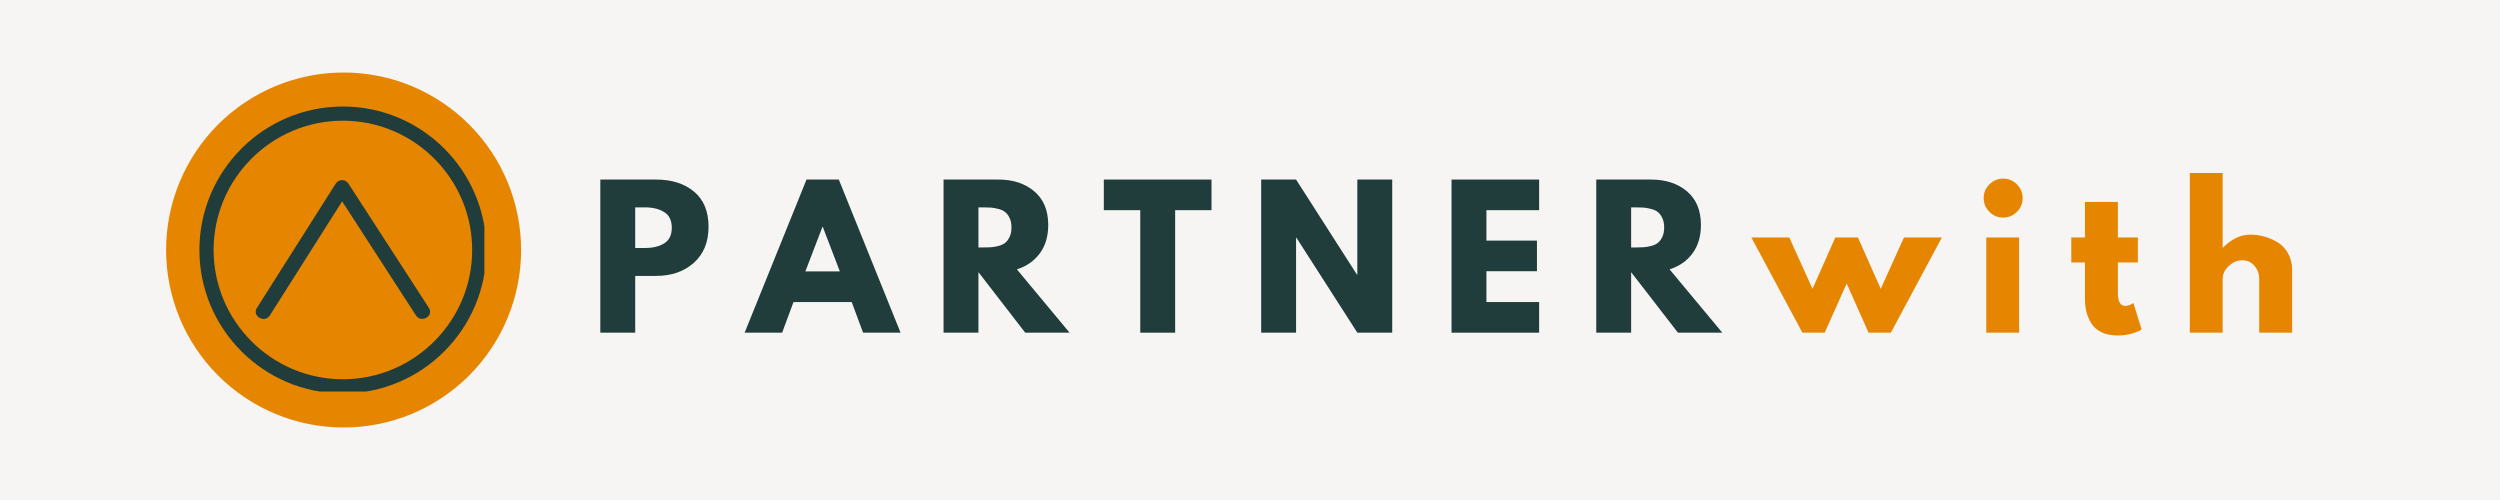 <svg xmlns="http://www.w3.org/2000/svg" xmlns:xlink="http://www.w3.org/1999/xlink" width="500" zoomAndPan="magnify" viewBox="0 0 375 75" height="100" preserveAspectRatio="xMidYMid meet" version="1.0"><defs><g/><clipPath id="4c7ab14dbb"><path d="M 24.914 10.875 L 78.164 10.875 L 78.164 64.125 L 24.914 64.125 Z M 24.914 10.875 " clip-rule="nonzero"/></clipPath><clipPath id="1af2b98358"><path d="M 51.539 10.875 C 49.793 10.875 48.062 11.047 46.348 11.387 C 44.633 11.727 42.965 12.234 41.352 12.902 C 39.734 13.57 38.203 14.391 36.75 15.363 C 35.293 16.332 33.949 17.438 32.715 18.672 C 31.477 19.91 30.375 21.254 29.402 22.707 C 28.43 24.16 27.609 25.695 26.941 27.312 C 26.273 28.926 25.77 30.59 25.426 32.305 C 25.086 34.02 24.914 35.75 24.914 37.5 C 24.914 39.25 25.086 40.98 25.426 42.695 C 25.77 44.41 26.273 46.074 26.941 47.688 C 27.609 49.305 28.43 50.84 29.402 52.293 C 30.375 53.746 31.477 55.09 32.715 56.328 C 33.949 57.562 35.293 58.668 36.75 59.637 C 38.203 60.609 39.734 61.43 41.352 62.098 C 42.965 62.766 44.633 63.273 46.348 63.613 C 48.062 63.953 49.793 64.125 51.539 64.125 C 53.289 64.125 55.02 63.953 56.734 63.613 C 58.449 63.273 60.113 62.766 61.73 62.098 C 63.344 61.43 64.879 60.609 66.332 59.637 C 67.785 58.668 69.133 57.562 70.367 56.328 C 71.602 55.09 72.707 53.746 73.68 52.293 C 74.648 50.84 75.469 49.305 76.141 47.688 C 76.809 46.074 77.312 44.41 77.652 42.695 C 77.996 40.98 78.164 39.25 78.164 37.5 C 78.164 35.75 77.996 34.02 77.652 32.305 C 77.312 30.59 76.809 28.926 76.141 27.312 C 75.469 25.695 74.648 24.16 73.68 22.707 C 72.707 21.254 71.602 19.91 70.367 18.672 C 69.133 17.438 67.785 16.332 66.332 15.363 C 64.879 14.391 63.344 13.57 61.73 12.902 C 60.113 12.234 58.449 11.727 56.734 11.387 C 55.02 11.047 53.289 10.875 51.539 10.875 Z M 51.539 10.875 " clip-rule="nonzero"/></clipPath><clipPath id="aa721a6f78"><path d="M 29.91 15.977 L 72.66 15.977 L 72.66 58.727 L 29.91 58.727 Z M 29.91 15.977 " clip-rule="nonzero"/></clipPath></defs><rect x="-37.5" width="450" fill="#ffffff" y="-7.5" height="90" fill-opacity="1"/><rect x="-37.5" width="450" fill="#f7f5f3" y="-7.5" height="90" fill-opacity="1"/><g fill="#203d3c" fill-opacity="1"><g transform="translate(88.376, 49.902)"><g><path d="M 1.672 -22.969 L 10.047 -22.969 C 12.391 -22.969 14.285 -22.363 15.734 -21.156 C 17.18 -19.945 17.906 -18.191 17.906 -15.891 C 17.906 -13.598 17.172 -11.797 15.703 -10.484 C 14.234 -9.172 12.348 -8.516 10.047 -8.516 L 6.906 -8.516 L 6.906 0 L 1.672 0 Z M 6.906 -12.703 L 8.375 -12.703 C 9.551 -12.703 10.516 -12.938 11.266 -13.406 C 12.016 -13.875 12.391 -14.648 12.391 -15.734 C 12.391 -16.828 12.016 -17.609 11.266 -18.078 C 10.516 -18.555 9.551 -18.797 8.375 -18.797 L 6.906 -18.797 Z M 6.906 -12.703 "/></g></g></g><g fill="#203d3c" fill-opacity="1"><g transform="translate(112.477, 49.902)"><g><path d="M 13.344 -22.969 L 22.609 0 L 16.984 0 L 15.281 -4.594 L 6.547 -4.594 L 4.844 0 L -0.781 0 L 8.5 -22.969 Z M 13.5 -9.188 L 10.938 -15.875 L 10.891 -15.875 L 8.328 -9.188 Z M 13.5 -9.188 "/></g></g></g><g fill="#203d3c" fill-opacity="1"><g transform="translate(139.86, 49.902)"><g><path d="M 1.672 -22.969 L 9.891 -22.969 C 12.098 -22.969 13.895 -22.379 15.281 -21.203 C 16.676 -20.023 17.375 -18.344 17.375 -16.156 C 17.375 -14.457 16.953 -13.035 16.109 -11.891 C 15.266 -10.754 14.117 -9.957 12.672 -9.5 L 20.578 0 L 13.922 0 L 6.906 -9.078 L 6.906 0 L 1.672 0 Z M 6.906 -12.781 L 7.516 -12.781 C 7.992 -12.781 8.398 -12.789 8.734 -12.812 C 9.078 -12.832 9.461 -12.895 9.891 -13 C 10.316 -13.113 10.656 -13.27 10.906 -13.469 C 11.164 -13.676 11.391 -13.973 11.578 -14.359 C 11.766 -14.754 11.859 -15.227 11.859 -15.781 C 11.859 -16.344 11.766 -16.816 11.578 -17.203 C 11.391 -17.598 11.164 -17.895 10.906 -18.094 C 10.656 -18.301 10.316 -18.457 9.891 -18.562 C 9.461 -18.676 9.078 -18.742 8.734 -18.766 C 8.398 -18.785 7.992 -18.797 7.516 -18.797 L 6.906 -18.797 Z M 6.906 -12.781 "/></g></g></g><g fill="#203d3c" fill-opacity="1"><g transform="translate(165.352, 49.902)"><g><path d="M 0.219 -18.375 L 0.219 -22.969 L 16.375 -22.969 L 16.375 -18.375 L 10.922 -18.375 L 10.922 0 L 5.688 0 L 5.688 -18.375 Z M 0.219 -18.375 "/></g></g></g><g fill="#203d3c" fill-opacity="1"><g transform="translate(187.505, 49.902)"><g><path d="M 6.906 -14.25 L 6.906 0 L 1.672 0 L 1.672 -22.969 L 6.906 -22.969 L 16.031 -8.719 L 16.094 -8.719 L 16.094 -22.969 L 21.328 -22.969 L 21.328 0 L 16.094 0 L 6.953 -14.25 Z M 6.906 -14.25 "/></g></g></g><g fill="#203d3c" fill-opacity="1"><g transform="translate(216.058, 49.902)"><g><path d="M 14.812 -22.969 L 14.812 -18.375 L 6.906 -18.375 L 6.906 -13.812 L 14.484 -13.812 L 14.484 -9.219 L 6.906 -9.219 L 6.906 -4.594 L 14.812 -4.594 L 14.812 0 L 1.672 0 L 1.672 -22.969 Z M 14.812 -22.969 "/></g></g></g><g fill="#203d3c" fill-opacity="1"><g transform="translate(237.765, 49.902)"><g><path d="M 1.672 -22.969 L 9.891 -22.969 C 12.098 -22.969 13.895 -22.379 15.281 -21.203 C 16.676 -20.023 17.375 -18.344 17.375 -16.156 C 17.375 -14.457 16.953 -13.035 16.109 -11.891 C 15.266 -10.754 14.117 -9.957 12.672 -9.5 L 20.578 0 L 13.922 0 L 6.906 -9.078 L 6.906 0 L 1.672 0 Z M 6.906 -12.781 L 7.516 -12.781 C 7.992 -12.781 8.398 -12.789 8.734 -12.812 C 9.078 -12.832 9.461 -12.895 9.891 -13 C 10.316 -13.113 10.656 -13.27 10.906 -13.469 C 11.164 -13.676 11.391 -13.973 11.578 -14.359 C 11.766 -14.754 11.859 -15.227 11.859 -15.781 C 11.859 -16.344 11.766 -16.816 11.578 -17.203 C 11.391 -17.598 11.164 -17.895 10.906 -18.094 C 10.656 -18.301 10.316 -18.457 9.891 -18.562 C 9.461 -18.676 9.078 -18.742 8.734 -18.766 C 8.398 -18.785 7.992 -18.797 7.516 -18.797 L 6.906 -18.797 Z M 6.906 -12.781 "/></g></g></g><g fill="#e68600" fill-opacity="1"><g transform="translate(263.267, 49.902)"><g><path d="M 10.438 0 L 7.094 0 L -0.562 -14.281 L 5.125 -14.281 L 8.609 -6.578 L 12.031 -14.281 L 15.422 -14.281 L 18.844 -6.578 L 22.328 -14.281 L 28.016 -14.281 L 20.359 0 L 17.016 0 L 13.734 -7.375 Z M 10.438 0 "/></g></g></g><g fill="#e68600" fill-opacity="1"><g transform="translate(296.272, 49.902)"><g><path d="M 2.141 -22.25 C 2.711 -22.82 3.398 -23.109 4.203 -23.109 C 5.004 -23.109 5.691 -22.82 6.266 -22.25 C 6.836 -21.676 7.125 -20.988 7.125 -20.188 C 7.125 -19.383 6.836 -18.695 6.266 -18.125 C 5.691 -17.551 5.004 -17.266 4.203 -17.266 C 3.398 -17.266 2.711 -17.551 2.141 -18.125 C 1.566 -18.695 1.281 -19.383 1.281 -20.188 C 1.281 -20.988 1.566 -21.676 2.141 -22.25 Z M 1.672 -14.281 L 1.672 0 L 6.594 0 L 6.594 -14.281 Z M 1.672 -14.281 "/></g></g></g><g fill="#e68600" fill-opacity="1"><g transform="translate(310.244, 49.902)"><g><path d="M 2.5 -14.281 L 2.5 -19.609 L 7.438 -19.609 L 7.438 -14.281 L 10.438 -14.281 L 10.438 -10.531 L 7.438 -10.531 L 7.438 -5.984 C 7.438 -4.672 7.805 -4.016 8.547 -4.016 C 8.734 -4.016 8.926 -4.051 9.125 -4.125 C 9.332 -4.195 9.492 -4.27 9.609 -4.344 L 9.766 -4.453 L 11 -0.469 C 9.938 0.125 8.727 0.422 7.375 0.422 C 6.445 0.422 5.648 0.258 4.984 -0.062 C 4.316 -0.395 3.812 -0.832 3.469 -1.375 C 3.125 -1.926 2.875 -2.504 2.719 -3.109 C 2.57 -3.711 2.5 -4.359 2.5 -5.047 L 2.5 -10.531 L 0.453 -10.531 L 0.453 -14.281 Z M 2.5 -14.281 "/></g></g></g><g fill="#e68600" fill-opacity="1"><g transform="translate(326.804, 49.902)"><g><path d="M 1.672 0 L 1.672 -23.953 L 6.594 -23.953 L 6.594 -12.781 L 6.656 -12.781 C 7.938 -14.062 9.301 -14.703 10.75 -14.703 C 11.457 -14.703 12.156 -14.609 12.844 -14.422 C 13.539 -14.234 14.207 -13.941 14.844 -13.547 C 15.488 -13.16 16.008 -12.609 16.406 -11.891 C 16.812 -11.18 17.016 -10.352 17.016 -9.406 L 17.016 0 L 12.078 0 L 12.078 -8.078 C 12.078 -8.816 11.844 -9.461 11.375 -10.016 C 10.906 -10.578 10.285 -10.859 9.516 -10.859 C 8.773 -10.859 8.102 -10.566 7.5 -9.984 C 6.895 -9.41 6.594 -8.773 6.594 -8.078 L 6.594 0 Z M 1.672 0 "/></g></g></g><g clip-path="url(#4c7ab14dbb)"><g clip-path="url(#1af2b98358)"><path fill="#e68600" d="M 24.914 10.875 L 78.164 10.875 L 78.164 64.125 L 24.914 64.125 Z M 24.914 10.875 " fill-opacity="1" fill-rule="nonzero"/></g></g><g clip-path="url(#aa721a6f78)"><path fill="#203d3c" d="M 51.434 59.016 C 39.566 59.016 29.91 49.363 29.91 37.5 C 29.91 25.629 39.566 15.977 51.434 15.977 C 63.301 15.977 72.953 25.629 72.953 37.5 C 72.953 49.363 63.301 59.016 51.434 59.016 Z M 51.434 18.105 C 40.742 18.105 32.043 26.805 32.043 37.5 C 32.043 48.188 40.742 56.887 51.434 56.887 C 62.125 56.887 70.824 48.188 70.824 37.5 C 70.824 26.805 62.125 18.105 51.434 18.105 Z M 51.434 18.105 " fill-opacity="1" fill-rule="nonzero"/></g><path fill="#203d3c" d="M 64.336 46.188 C 60.316 39.98 56.297 33.77 52.277 27.562 C 51.816 26.844 50.805 26.832 50.344 27.562 C 46.406 33.77 42.473 39.98 38.535 46.188 C 37.758 47.414 39.699 48.535 40.473 47.32 C 44.406 41.109 48.344 34.902 52.277 28.691 C 51.633 28.691 50.988 28.691 50.344 28.691 C 54.363 34.902 58.379 41.109 62.398 47.32 C 63.18 48.527 65.121 47.406 64.336 46.188 Z M 64.336 46.188 " fill-opacity="1" fill-rule="nonzero"/></svg>